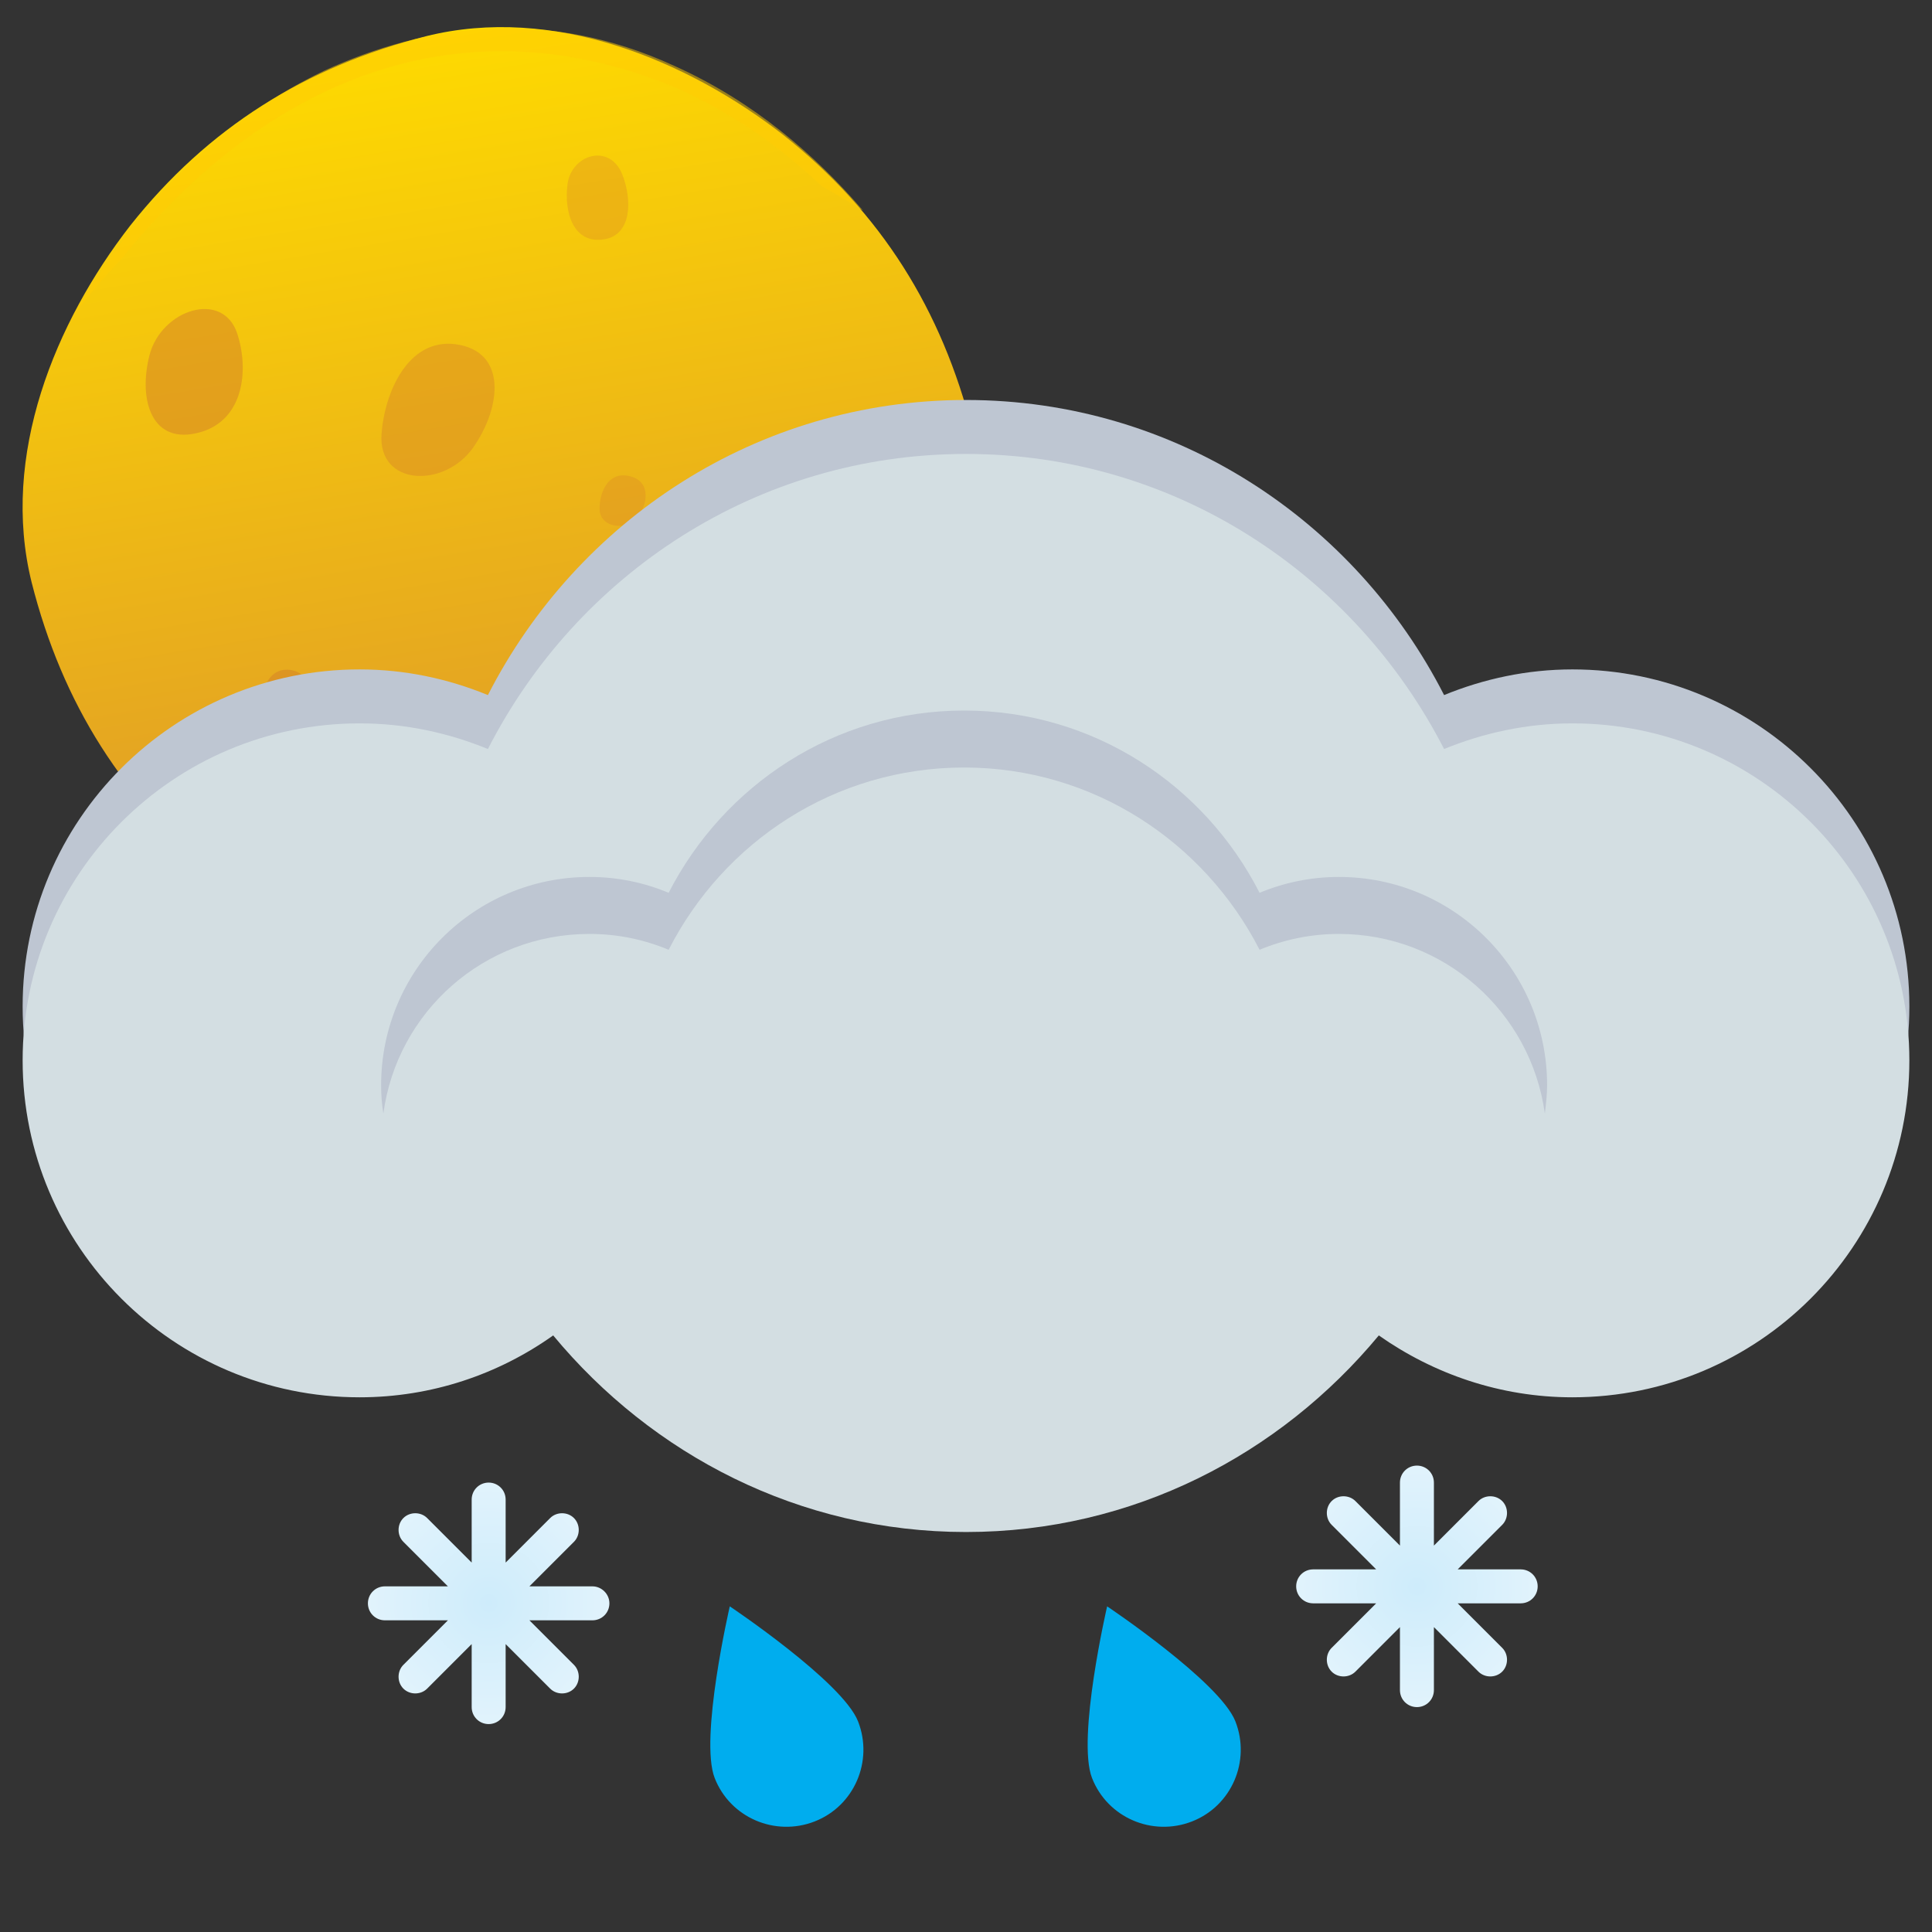 <?xml version="1.0" encoding="utf-8"?>
<!-- Generator: Adobe Illustrator 19.0.0, SVG Export Plug-In . SVG Version: 6.00 Build 0)  -->
<svg version="1.1" id="Layer_1" xmlns="http://www.w3.org/2000/svg" xmlns:xlink="http://www.w3.org/1999/xlink" x="0px" y="0px"
	 viewBox="0 0 512 512" style="enable-background:new 0 0 512 512;" xml:space="preserve">
<rect x="0" y="0" width="512" height="512" fill="#333333" stroke="none"/>
<style type="text/css">
	.st0{fill:url(#XMLID_3_);}
	.st1{opacity:0.4;fill:#D58128;enable-background:new    ;}
	.st2{opacity:0.5;fill:#D58128;enable-background:new    ;}
	.st3{opacity:0.3;fill:#D58128;enable-background:new    ;}
	.st4{opacity:0.5;fill:#FFCD05;enable-background:new    ;}
	.st5{fill:#BEC6D2;}
	.st6{opacity:5.000000e-002;fill:#A7A9AC;enable-background:new    ;}
	.st7{fill:#D3DEE2;}
	.st8{fill:#00ADEE;}
	.st9{fill:url(#XMLID_4_);}
	.st10{fill:url(#XMLID_5_);}
</style>
<g id="XMLID_268_">
	
		<linearGradient id="XMLID_3_" gradientUnits="userSpaceOnUse" x1="179.929" y1="827.444" x2="432.986" y2="827.444" gradientTransform="matrix(0.162 0.987 -0.987 0.162 899.895 -302.291)">
		<stop  offset="0" style="stop-color:#FEDA00"/>
		<stop  offset="0.775" style="stop-color:#E2A025"/>
	</linearGradient>
	<path id="XMLID_407_" class="st0" d="M153.2,258.9c-33.7,8.4-69.1-6.3-94.6-26.1c-26-20.6-42.1-46.5-50.2-78.4
		C0,120.7,14.7,85.3,34.5,59.8c20.6-26,46.5-42.1,78.4-50.2c33.7-8.4,69.1,6.3,94.6,26.1c26,20.6,42.1,46.4,50.2,78.4
		c8.4,33.7-6.3,69.1-26.1,94.6C211,234.7,185.2,250.8,153.2,258.9z"/>
	<path id="XMLID_404_" class="st1" d="M125.4,118.6c-7.7,10.9-25.2,10.2-24.3-3.5c0.8-11.1,7-25.4,19.5-23.9
		C134.5,93,132.9,107.9,125.4,118.6z"/>
	<path id="XMLID_403_" class="st2" d="M79.8,189c-2.7,4.9-10.3,4.8-10.6-1.1c-0.2-4.9,2-10.9,7.4-10.4
		C82.6,178.1,82.4,184.2,79.8,189z"/>
	<path id="XMLID_353_" class="st3" d="M169.2,136.8c-2.9,4.1-10.4,3.2-10.3-2.1c0-4.3,2.3-9.6,7.5-8.6
		C172.2,127.1,172,132.8,169.2,136.8z"/>
	<path id="XMLID_352_" class="st3" d="M135.5,193c3.6-15.6,26.5-19.1,33.3-3.1c5.5,13.1,7,32.2-10,35
		C139.8,228,131.9,208.3,135.5,193z"/>
	<path id="XMLID_348_" class="st3" d="M150.4,48.8c1-7.8,11.1-11,14.5-2.6c2.7,6.8,2.5,16-4.7,17.2
		C152.1,64.8,149.4,56.5,150.4,48.8z"/>
	<path id="XMLID_343_" class="st3" d="M206.5,136.7c2-6.8,13.2-10.3,16.3-3.5c2.5,5.5,2,13.9-6.5,15.7
		C206.9,150.8,204.5,143.4,206.5,136.7z"/>
	<path id="XMLID_339_" class="st2" d="M39.6,94.2c3.1-12.2,19.5-17.5,23.3-5.7c3.1,9.5,1.7,22.7-9.7,26
		C40.2,118.3,36.6,106,39.6,94.2z"/>
	<path id="XMLID_338_" class="st2" d="M136.7,260c29.7-1.9,59-14.2,77.3-32.9c-21.6,9.6-46,22.2-78,23.7c-32.1,1.3-50.3-5-68.5-11.2
		C83,250.1,106.6,261.7,136.7,260z"/>
	<path id="XMLID_337_" class="st4" d="M32,68.9c35.6-44.5,87.1-70.7,147.5-45.5c14.9,6.7,27.7,15.9,38.2,25.9
		c3.8,2.1,7.4,4.3,11,6.5c-12.6-14.7-29-28.9-49.9-38.3c-34-15.7-66-11.1-92.8,1.2C59.2,31.6,37.5,52.3,19.7,83.4
		C23.5,78.2,27.6,73.3,32,68.9z"/>
</g>
<g id="XMLID_78_">
	<path id="XMLID_637_" class="st5" d="M416.7,177.4c-12,0-23.5,2.5-34,6.8C359.1,138,311.5,106,256,106s-103.1,32-126.7,78.2
		c-10.5-4.3-21.9-6.8-34-6.8C46,177.4,6,217.4,6,266.7S46,356,95.3,356c19.1,0,36.8-6.1,51.3-16.4c26.2,31.6,65.2,52.1,109.4,52.1
		s83.2-20.5,109.4-52.1c14.5,10.2,32.2,16.4,51.3,16.4c49.3,0,89.3-40,89.3-89.3S466,177.4,416.7,177.4z"/>
	<path id="XMLID_636_" class="st6" d="M267.8,254.6c-96.2-9.7-186.3,3.7-257.5,33.7c8.9,40,44.5,69.9,87.1,69.9
		c19.1,0,36.8-6.1,51.3-16.4c26.2,31.6,65.2,52.1,109.4,52.1s83.2-20.5,109.4-52.1c14.5,10.2,32.2,16.4,51.3,16.4
		c28.6,0,54-13.5,70.4-34.5C428.6,288.3,352.3,263.1,267.8,254.6z"/>
	<path id="XMLID_635_" class="st7" d="M416.7,191.7c-12,0-23.5,2.5-34,6.8c-23.7-46.2-71.2-78.2-126.7-78.2s-103.1,32-126.7,78.2
		c-10.5-4.3-21.9-6.8-34-6.8C46,191.7,6,231.7,6,281s40,89.3,89.3,89.3c19.1,0,36.8-6.1,51.3-16.4C172.8,385.5,211.8,406,256,406
		s83.2-20.5,109.4-52.1c14.5,10.2,32.2,16.4,51.3,16.4c49.3,0,89.3-40,89.3-89.3S466,191.7,416.7,191.7z"/>
	<path id="XMLID_541_" class="st5" d="M156.2,247.5c7.5,0,14.5,1.5,21,4.2c14.6-28.6,44-48.3,78.3-48.3s63.7,19.8,78.3,48.3
		c6.5-2.7,13.6-4.2,21-4.2c27.9,0,50.9,20.7,54.6,47.6c0.3-2.5,0.6-5,0.6-7.5c0-30.5-24.7-55.2-55.2-55.2c-7.4,0-14.5,1.5-21,4.2
		c-14.6-28.6-44-48.3-78.3-48.3s-63.7,19.8-78.3,48.3c-6.5-2.7-13.5-4.2-21-4.2c-30.5,0-55.2,24.7-55.2,55.2c0,2.6,0.2,5.1,0.6,7.5
		C105.2,268.2,128.2,247.5,156.2,247.5z"/>
</g>
<path id="XMLID_257_" class="st8" d="M289.4,471.2c4.1,10.5,16,15.6,26.5,11.5s15.6-16,11.5-26.5s-34-30.5-34-30.5
	S285.3,460.7,289.4,471.2z"/>
<radialGradient id="XMLID_4_" cx="375.5" cy="91.6" r="32" gradientTransform="matrix(1 0 0 -1 0 512)" gradientUnits="userSpaceOnUse">
	<stop  offset="0" style="stop-color:#CEECFB"/>
	<stop  offset="1" style="stop-color:#E1F3FC"/>
</radialGradient>
<path id="XMLID_215_" class="st9" d="M403,415.9h-16.7l11.8-11.8c1.7-1.7,1.7-4.6,0-6.3c-1.7-1.7-4.6-1.7-6.3,0L380,409.6v-16.7
	c0-2.5-2-4.5-4.5-4.5s-4.5,2-4.5,4.5v16.7l-11.8-11.8c-1.7-1.7-4.6-1.7-6.3,0c-1.7,1.7-1.7,4.6,0,6.3l11.8,11.8H348
	c-2.5,0-4.5,2-4.5,4.5s2,4.5,4.5,4.5h16.7l-11.8,11.8c-1.7,1.7-1.7,4.6,0,6.3c1.7,1.7,4.6,1.7,6.3,0l11.8-11.8v16.7
	c0,2.5,2,4.5,4.5,4.5s4.5-2,4.5-4.5v-16.7l11.8,11.8c1.7,1.7,4.6,1.7,6.3,0c1.7-1.7,1.7-4.6,0-6.3l-11.8-11.8H403
	c2.5,0,4.5-2,4.5-4.5S405.5,415.9,403,415.9z"/>
<radialGradient id="XMLID_5_" cx="129.5" cy="87.171" r="31.965" gradientTransform="matrix(1 0 0 -1 0 512)" gradientUnits="userSpaceOnUse">
	<stop  offset="0" style="stop-color:#CEECFB"/>
	<stop  offset="1" style="stop-color:#E1F3FC"/>
</radialGradient>
<path id="XMLID_213_" class="st10" d="M157,420.4h-16.7l11.8-11.8c1.7-1.7,1.7-4.6,0-6.3c-1.7-1.7-4.6-1.7-6.3,0L134,414.1v-16.7
	c0-2.5-2-4.5-4.5-4.5s-4.5,2-4.5,4.5v16.7l-11.8-11.8c-1.7-1.7-4.6-1.7-6.3,0c-1.7,1.7-1.7,4.6,0,6.3l11.8,11.8H102
	c-2.5,0-4.5,2-4.5,4.5s2,4.5,4.5,4.5h16.7l-11.8,11.8c-1.7,1.7-1.7,4.6,0,6.3c1.7,1.7,4.6,1.7,6.3,0l11.8-11.8v16.7
	c0,2.5,2,4.5,4.5,4.5s4.5-2,4.5-4.5v-16.7l11.8,11.8c1.7,1.7,4.6,1.7,6.3,0s1.7-4.6,0-6.3l-11.8-11.8H157c2.5,0,4.5-2,4.5-4.5
	S159.4,420.4,157,420.4z"/>
<path id="XMLID_1_" class="st8" d="M189.4,471.2c4.1,10.5,16,15.6,26.5,11.5s15.6-16,11.5-26.5s-34-30.5-34-30.5
	S185.3,460.7,189.4,471.2z"/>
</svg>

